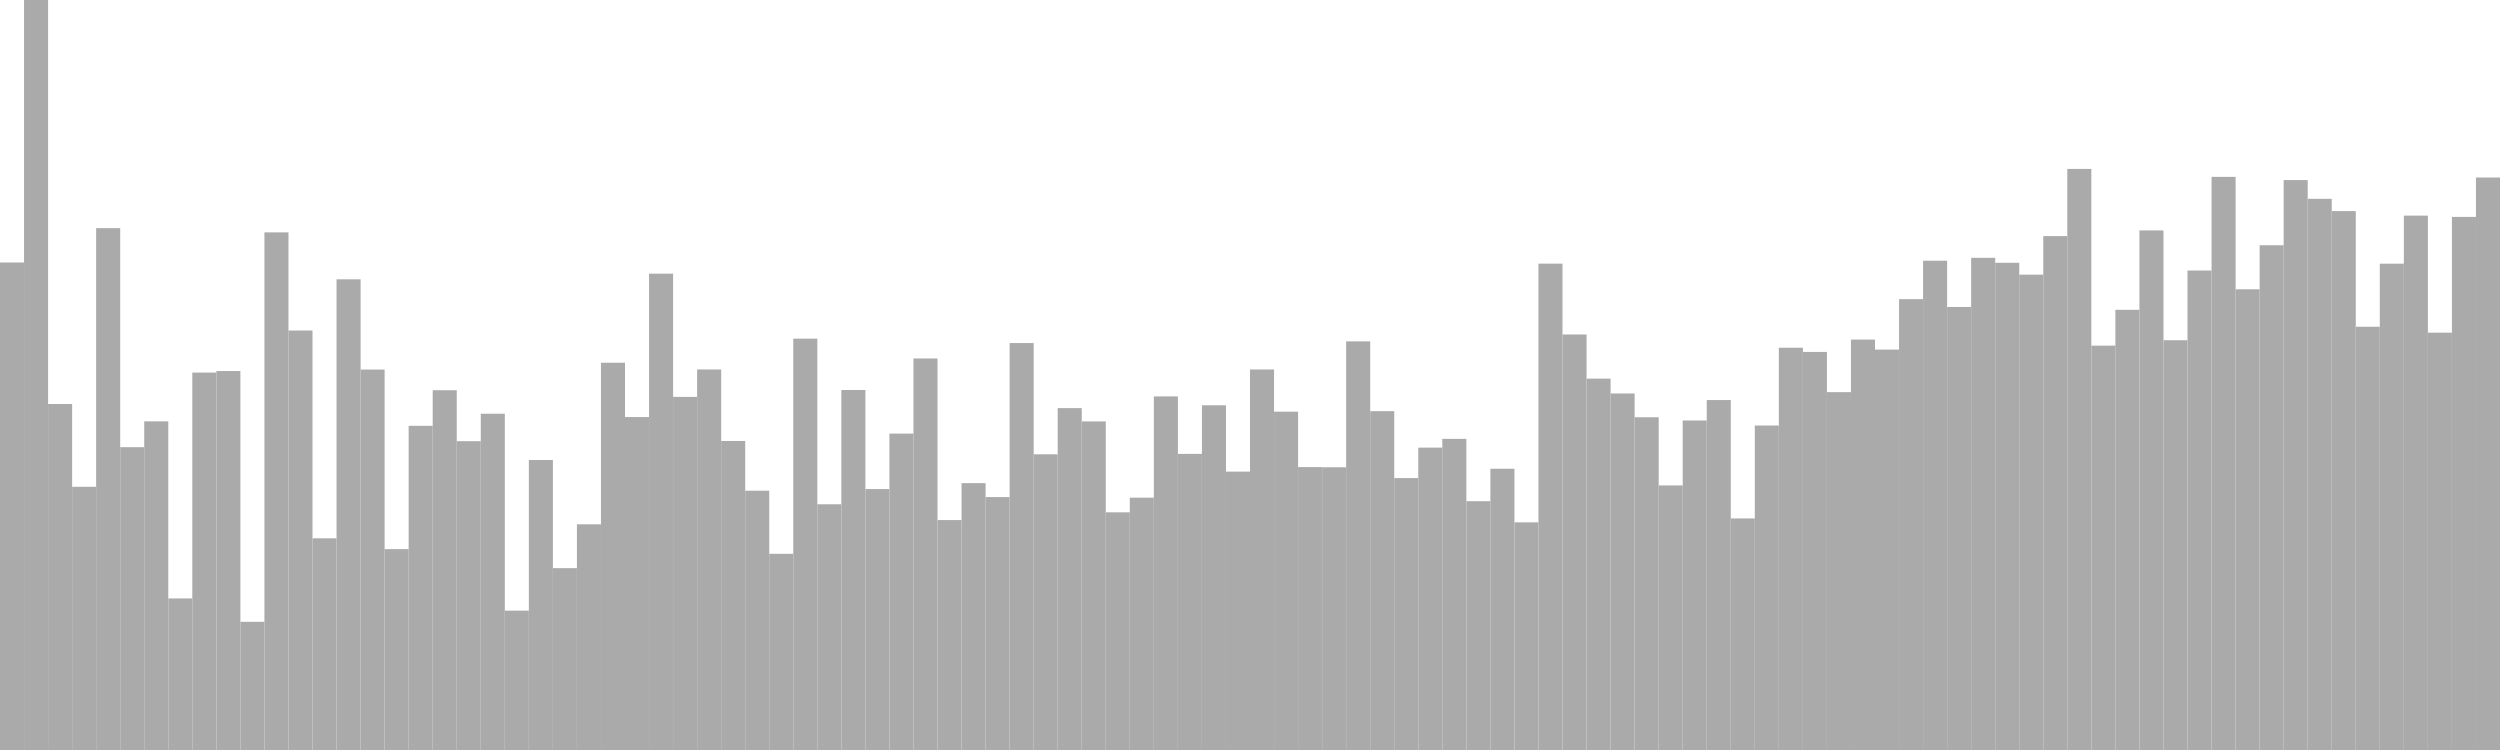<?xml version="1.0" standalone="no"?>
<svg xmlns:xlink="http://www.w3.org/1999/xlink" xmlns="http://www.w3.org/2000/svg" class="topic-graph" style="width: 100em; height: 30em; text-align: center;"><rect width="0.962em" height="19.5em" x="0em" y="10.5em" fill="#aaa"/><rect width="0.962em" height="30em" x="0.962em" y="0em" fill="#aaa"/><rect width="0.962em" height="13.84em" x="1.923em" y="16.16em" fill="#aaa"/><rect width="0.962em" height="10.528em" x="2.885em" y="19.472em" fill="#aaa"/><rect width="0.962em" height="20.874em" x="3.846em" y="9.126em" fill="#aaa"/><rect width="0.962em" height="12.113em" x="4.808em" y="17.887em" fill="#aaa"/><rect width="0.962em" height="13.146em" x="5.769em" y="16.854em" fill="#aaa"/><rect width="0.962em" height="6.062em" x="6.731em" y="23.938em" fill="#aaa"/><rect width="0.962em" height="15.097em" x="7.692em" y="14.903em" fill="#aaa"/><rect width="0.962em" height="15.158em" x="8.654em" y="14.842em" fill="#aaa"/><rect width="0.962em" height="5.128em" x="9.615em" y="24.872em" fill="#aaa"/><rect width="0.962em" height="20.705em" x="10.577em" y="9.295em" fill="#aaa"/><rect width="0.962em" height="16.779em" x="11.538em" y="13.221em" fill="#aaa"/><rect width="0.962em" height="8.468em" x="12.5em" y="21.532em" fill="#aaa"/><rect width="0.962em" height="18.827em" x="13.462em" y="11.173em" fill="#aaa"/><rect width="0.962em" height="15.218em" x="14.423em" y="14.782em" fill="#aaa"/><rect width="0.962em" height="8.035em" x="15.385em" y="21.965em" fill="#aaa"/><rect width="0.962em" height="12.968em" x="16.346em" y="17.032em" fill="#aaa"/><rect width="0.962em" height="14.391em" x="17.308em" y="15.609em" fill="#aaa"/><rect width="0.962em" height="12.353em" x="18.269em" y="17.647em" fill="#aaa"/><rect width="0.962em" height="13.451em" x="19.231em" y="16.549em" fill="#aaa"/><rect width="0.962em" height="5.575em" x="20.192em" y="24.425em" fill="#aaa"/><rect width="0.962em" height="11.599em" x="21.154em" y="18.401em" fill="#aaa"/><rect width="0.962em" height="7.274em" x="22.115em" y="22.726em" fill="#aaa"/><rect width="0.962em" height="9.027em" x="23.077em" y="20.973em" fill="#aaa"/><rect width="0.962em" height="15.491em" x="24.038em" y="14.509em" fill="#aaa"/><rect width="0.962em" height="13.318em" x="25em" y="16.682em" fill="#aaa"/><rect width="0.962em" height="19.053em" x="25.962em" y="10.947em" fill="#aaa"/><rect width="0.962em" height="14.124em" x="26.923em" y="15.876em" fill="#aaa"/><rect width="0.962em" height="15.221em" x="27.885em" y="14.779em" fill="#aaa"/><rect width="0.962em" height="12.361em" x="28.846em" y="17.639em" fill="#aaa"/><rect width="0.962em" height="10.372em" x="29.808em" y="19.628em" fill="#aaa"/><rect width="0.962em" height="7.848em" x="30.769em" y="22.152em" fill="#aaa"/><rect width="0.962em" height="16.453em" x="31.731em" y="13.547em" fill="#aaa"/><rect width="0.962em" height="9.829em" x="32.692em" y="20.171em" fill="#aaa"/><rect width="0.962em" height="14.4em" x="33.654em" y="15.6em" fill="#aaa"/><rect width="0.962em" height="10.438em" x="34.615em" y="19.562em" fill="#aaa"/><rect width="0.962em" height="12.656em" x="35.577em" y="17.344em" fill="#aaa"/><rect width="0.962em" height="15.661em" x="36.538em" y="14.339em" fill="#aaa"/><rect width="0.962em" height="9.197em" x="37.5em" y="20.803em" fill="#aaa"/><rect width="0.962em" height="10.675em" x="38.462em" y="19.325em" fill="#aaa"/><rect width="0.962em" height="10.117em" x="39.423em" y="19.883em" fill="#aaa"/><rect width="0.962em" height="16.278em" x="40.385em" y="13.722em" fill="#aaa"/><rect width="0.962em" height="11.828em" x="41.346em" y="18.172em" fill="#aaa"/><rect width="0.962em" height="13.675em" x="42.308em" y="16.325em" fill="#aaa"/><rect width="0.962em" height="13.143em" x="43.269em" y="16.857em" fill="#aaa"/><rect width="0.962em" height="9.507em" x="44.231em" y="20.493em" fill="#aaa"/><rect width="0.962em" height="10.093em" x="45.192em" y="19.907em" fill="#aaa"/><rect width="0.962em" height="14.144em" x="46.154em" y="15.856em" fill="#aaa"/><rect width="0.962em" height="11.845em" x="47.115em" y="18.155em" fill="#aaa"/><rect width="0.962em" height="13.789em" x="48.077em" y="16.211em" fill="#aaa"/><rect width="0.962em" height="11.135em" x="49.038em" y="18.865em" fill="#aaa"/><rect width="0.962em" height="15.221em" x="50em" y="14.779em" fill="#aaa"/><rect width="0.962em" height="13.533em" x="50.962em" y="16.467em" fill="#aaa"/><rect width="0.962em" height="11.317em" x="51.923em" y="18.683em" fill="#aaa"/><rect width="0.962em" height="11.309em" x="52.885em" y="18.691em" fill="#aaa"/><rect width="0.962em" height="16.345em" x="53.846em" y="13.655em" fill="#aaa"/><rect width="0.962em" height="13.554em" x="54.808em" y="16.446em" fill="#aaa"/><rect width="0.962em" height="10.877em" x="55.769em" y="19.123em" fill="#aaa"/><rect width="0.962em" height="12.095em" x="56.731em" y="17.905em" fill="#aaa"/><rect width="0.962em" height="12.445em" x="57.692em" y="17.555em" fill="#aaa"/><rect width="0.962em" height="9.953em" x="58.654em" y="20.047em" fill="#aaa"/><rect width="0.962em" height="11.25em" x="59.615em" y="18.75em" fill="#aaa"/><rect width="0.962em" height="9.106em" x="60.577em" y="20.894em" fill="#aaa"/><rect width="0.962em" height="19.454em" x="61.538em" y="10.546em" fill="#aaa"/><rect width="0.962em" height="16.621em" x="62.5em" y="13.379em" fill="#aaa"/><rect width="0.962em" height="14.855em" x="63.462em" y="15.145em" fill="#aaa"/><rect width="0.962em" height="14.26em" x="64.423em" y="15.74em" fill="#aaa"/><rect width="0.962em" height="13.31em" x="65.385em" y="16.69em" fill="#aaa"/><rect width="0.962em" height="10.583em" x="66.346em" y="19.417em" fill="#aaa"/><rect width="0.962em" height="13.18em" x="67.308em" y="16.82em" fill="#aaa"/><rect width="0.962em" height="13.998em" x="68.269em" y="16.002em" fill="#aaa"/><rect width="0.962em" height="9.262em" x="69.231em" y="20.738em" fill="#aaa"/><rect width="0.962em" height="12.979em" x="70.192em" y="17.021em" fill="#aaa"/><rect width="0.962em" height="16.091em" x="71.154em" y="13.909em" fill="#aaa"/><rect width="0.962em" height="15.923em" x="72.115em" y="14.077em" fill="#aaa"/><rect width="0.962em" height="14.314em" x="73.077em" y="15.686em" fill="#aaa"/><rect width="0.962em" height="16.417em" x="74.038em" y="13.583em" fill="#aaa"/><rect width="0.962em" height="16.016em" x="75em" y="13.984em" fill="#aaa"/><rect width="0.962em" height="18.034em" x="75.962em" y="11.966em" fill="#aaa"/><rect width="0.962em" height="19.572em" x="76.923em" y="10.428em" fill="#aaa"/><rect width="0.962em" height="17.721em" x="77.885em" y="12.279em" fill="#aaa"/><rect width="0.962em" height="19.687em" x="78.846em" y="10.313em" fill="#aaa"/><rect width="0.962em" height="19.489em" x="79.808em" y="10.511em" fill="#aaa"/><rect width="0.962em" height="19.013em" x="80.769em" y="10.987em" fill="#aaa"/><rect width="0.962em" height="20.556em" x="81.731em" y="9.444em" fill="#aaa"/><rect width="0.962em" height="23.243em" x="82.692em" y="6.757em" fill="#aaa"/><rect width="0.962em" height="16.174em" x="83.654em" y="13.826em" fill="#aaa"/><rect width="0.962em" height="17.607em" x="84.615em" y="12.393em" fill="#aaa"/><rect width="0.962em" height="20.784em" x="85.577em" y="9.216em" fill="#aaa"/><rect width="0.962em" height="16.391em" x="86.538em" y="13.609em" fill="#aaa"/><rect width="0.962em" height="19.179em" x="87.5em" y="10.821em" fill="#aaa"/><rect width="0.962em" height="22.925em" x="88.462em" y="7.075em" fill="#aaa"/><rect width="0.962em" height="18.428em" x="89.423em" y="11.572em" fill="#aaa"/><rect width="0.962em" height="20.19em" x="90.385em" y="9.81em" fill="#aaa"/><rect width="0.962em" height="22.797em" x="91.346em" y="7.203em" fill="#aaa"/><rect width="0.962em" height="22.047em" x="92.308em" y="7.953em" fill="#aaa"/><rect width="0.962em" height="21.556em" x="93.269em" y="8.444em" fill="#aaa"/><rect width="0.962em" height="16.93em" x="94.231em" y="13.07em" fill="#aaa"/><rect width="0.962em" height="19.453em" x="95.192em" y="10.547em" fill="#aaa"/><rect width="0.962em" height="21.375em" x="96.154em" y="8.625em" fill="#aaa"/><rect width="0.962em" height="16.694em" x="97.115em" y="13.306em" fill="#aaa"/><rect width="0.962em" height="21.324em" x="98.077em" y="8.676em" fill="#aaa"/><rect width="0.962em" height="22.899em" x="99.038em" y="7.101em" fill="#aaa"/></svg>